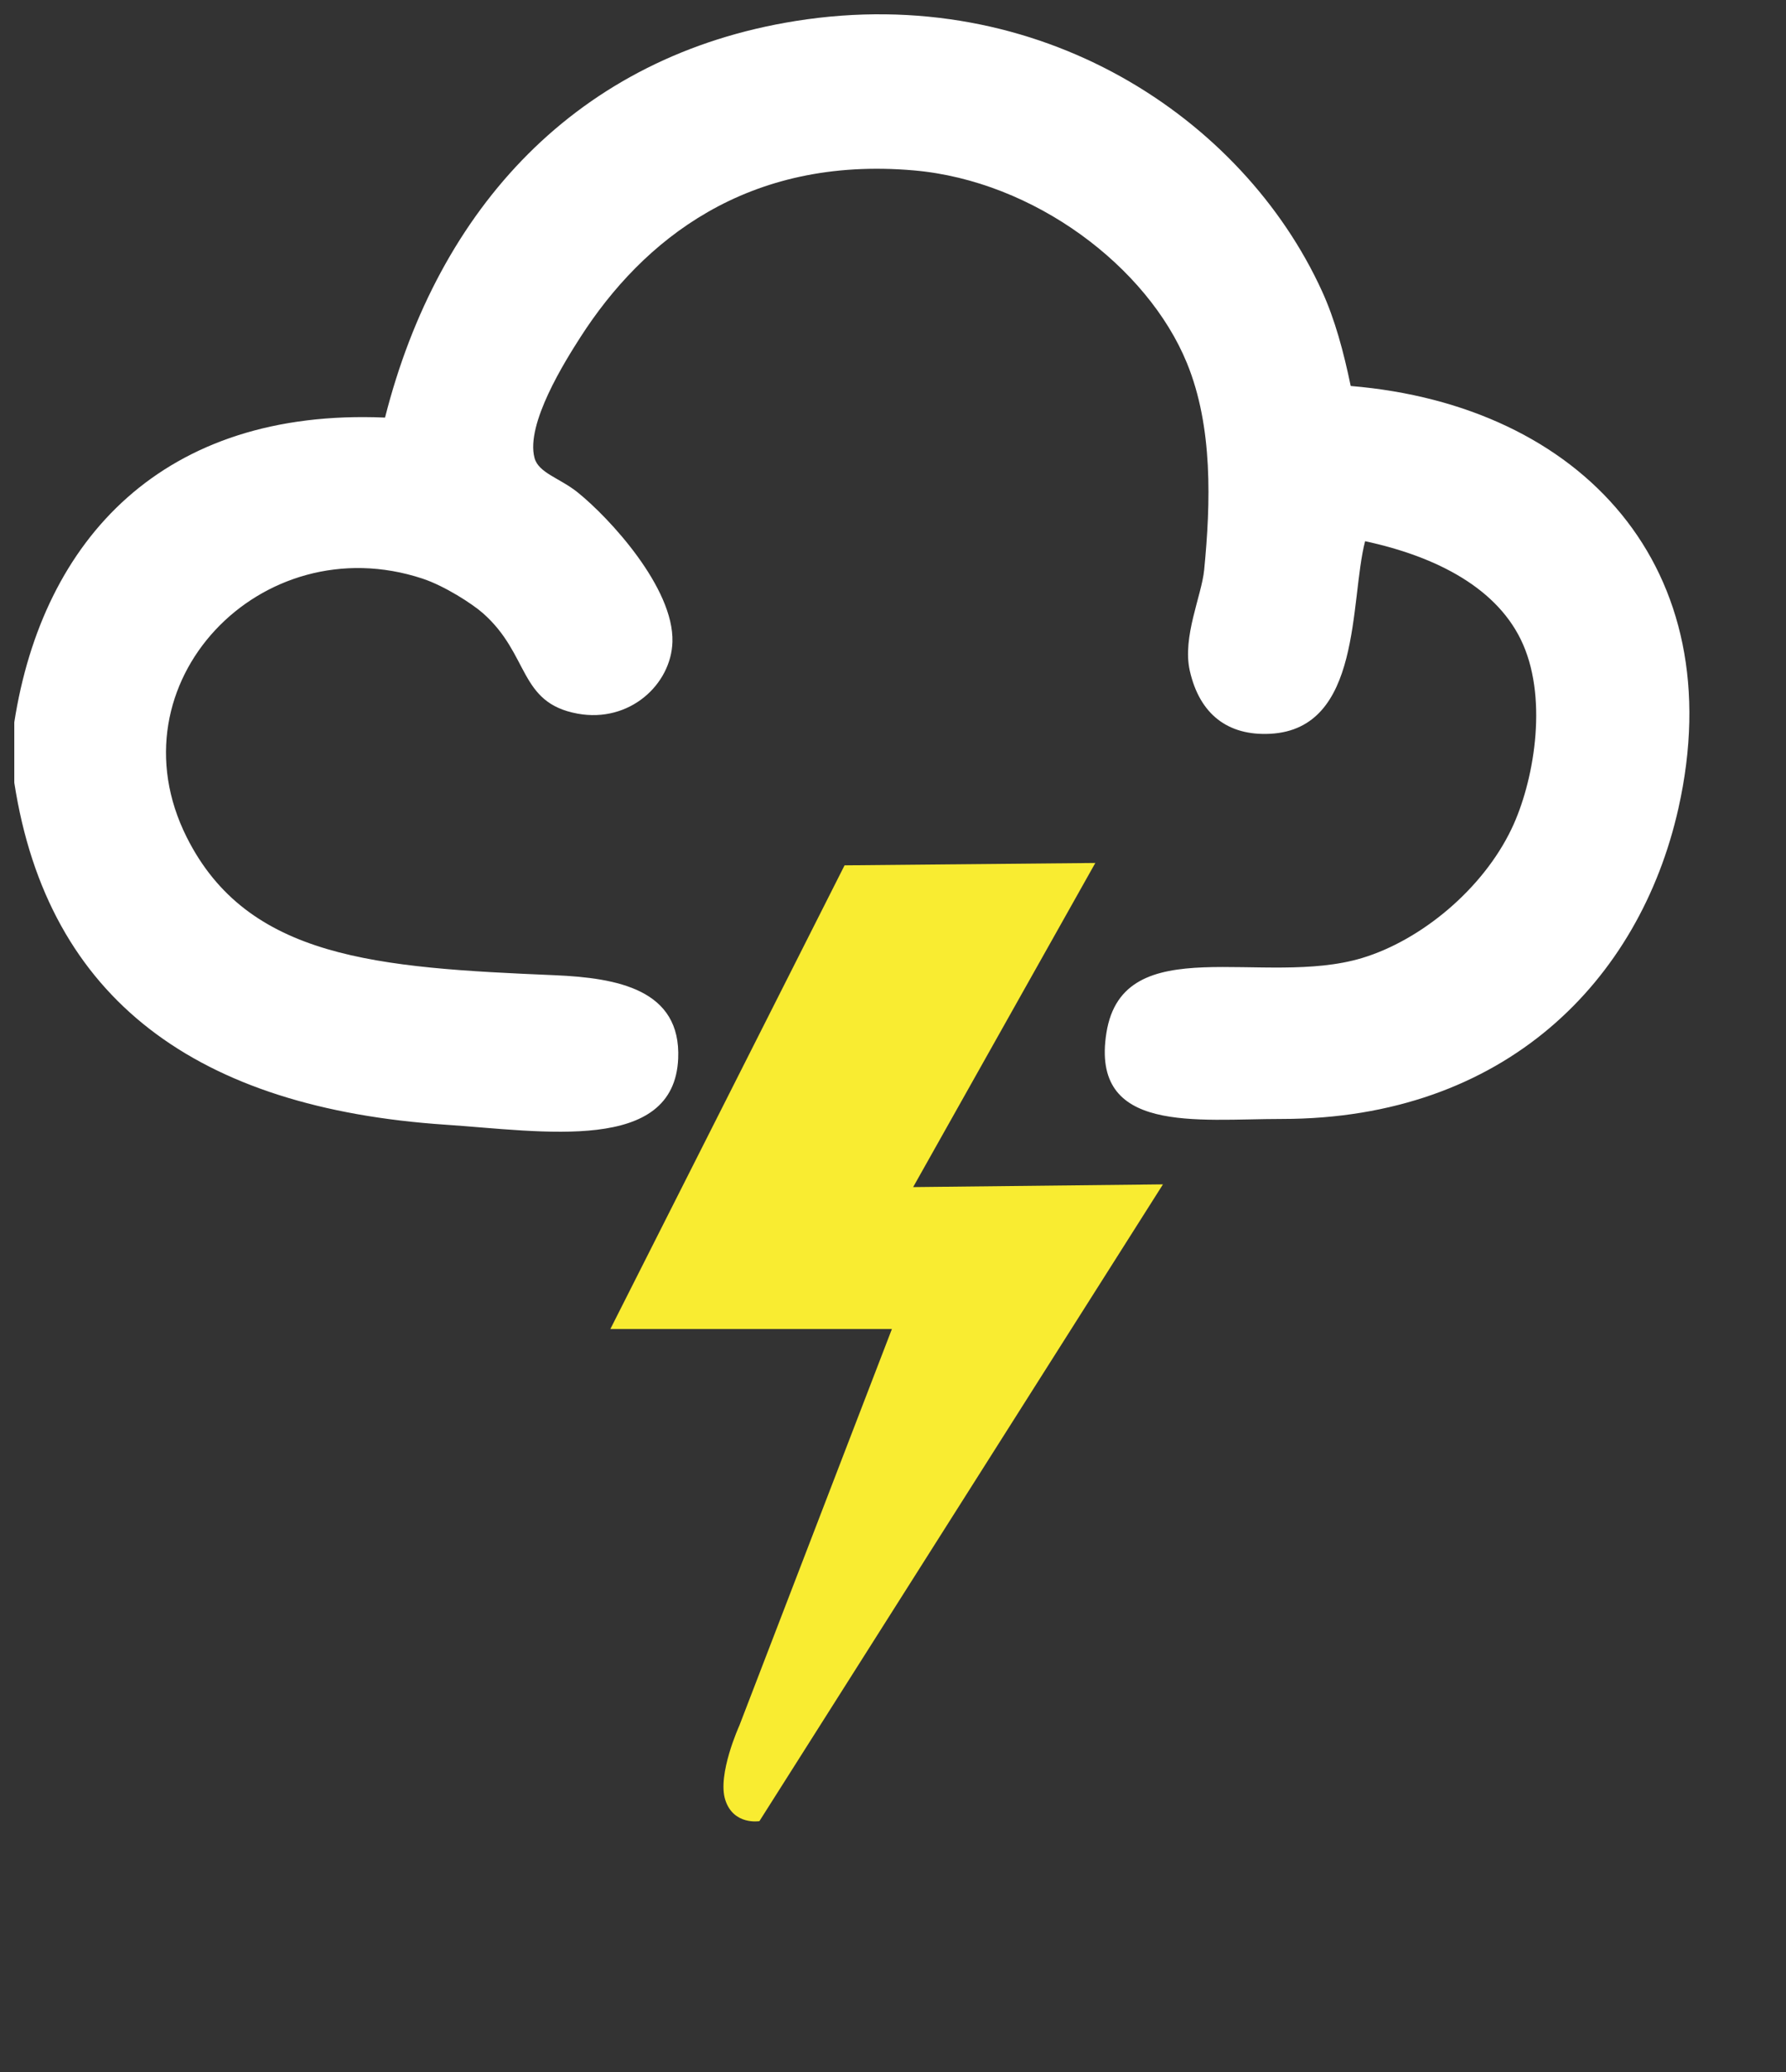 <?xml version="1.0" encoding="utf-8"?>
<!-- Generator: Adobe Illustrator 15.1.0, SVG Export Plug-In . SVG Version: 6.00 Build 0)  -->
<!DOCTYPE svg PUBLIC "-//W3C//DTD SVG 1.1//EN" "http://www.w3.org/Graphics/SVG/1.1/DTD/svg11.dtd">
<svg version="1.1" id="sunny" xmlns="http://www.w3.org/2000/svg" xmlns:xlink="http://www.w3.org/1999/xlink" x="0px" y="0px"
	 width="125px" height="145px" viewBox="0 0 125 145" enable-background="new 0 0 125 145" xml:space="preserve">
<rect x="0" y="0" width="125" height="145" fill="#333333" stroke="none"/>
<g>
	<path fill-rule="evenodd" clip-rule="evenodd" fill="#F9EC31" d="M59.11,60.557l17.55-0.166L63.91,83.074l17.484-0.191
		L53.15,127.445c0,0-1.808,0.305-2.386-1.477c-0.58-1.777,0.979-5.203,0.979-5.203l10.68-27.76H42.719L59.11,60.557z"/>
	<path fill-rule="evenodd" clip-rule="evenodd" fill="#FFFFFF" d="M1,54.77c0-1.408,0-2.816,0-4.225
		c2.002-12.844,10.445-21.986,25.948-21.322C30.662,14.578,40.385,3.898,55.712,1.465c17.079-2.713,31.289,6.814,36.812,18.907
		c0.908,1.987,1.509,4.229,2.011,6.639c16.186,1.351,26.713,12.749,22.933,29.569c-2.707,12.043-12.134,21.725-27.76,21.725
		c-5.948,0-13.409,1.08-12.27-6.033c1.172-7.312,11.021-3.148,17.902-5.232c4.124-1.248,8.441-4.816,10.459-9.051
		c1.536-3.223,2.541-8.879,0.806-12.874c-1.704-3.924-6.044-6.162-11.064-7.241c-1.085,4.214-0.205,13.14-6.638,13.477
		c-2.955,0.154-4.945-1.357-5.633-4.424c-0.527-2.363,0.831-5.238,1.008-7.041c0.457-4.68,0.624-10.01-1.208-14.483
		c-2.75-6.714-10.661-12.741-19.11-13.478c-11.683-1.019-18.98,4.889-23.334,11.667c-1.076,1.677-3.845,6.075-3.217,8.448
		c0.277,1.061,1.766,1.41,3.017,2.414c2.24,1.799,6.745,6.691,6.638,10.46c-0.084,2.972-2.989,5.694-6.638,5.028
		c-4.149-0.758-3.337-4.141-6.638-7.041c-0.741-0.65-2.675-1.902-4.225-2.412C18.27,36.764,7.667,47.819,13.069,58.592
		c4.268,8.508,13.333,9.131,25.746,9.654c4.422,0.188,8.857,1.01,8.65,5.834c-0.286,6.66-9.46,5.084-16.294,4.627
		C13.875,77.547,3.352,70.014,1,54.77z"/>
</g>
</svg>
